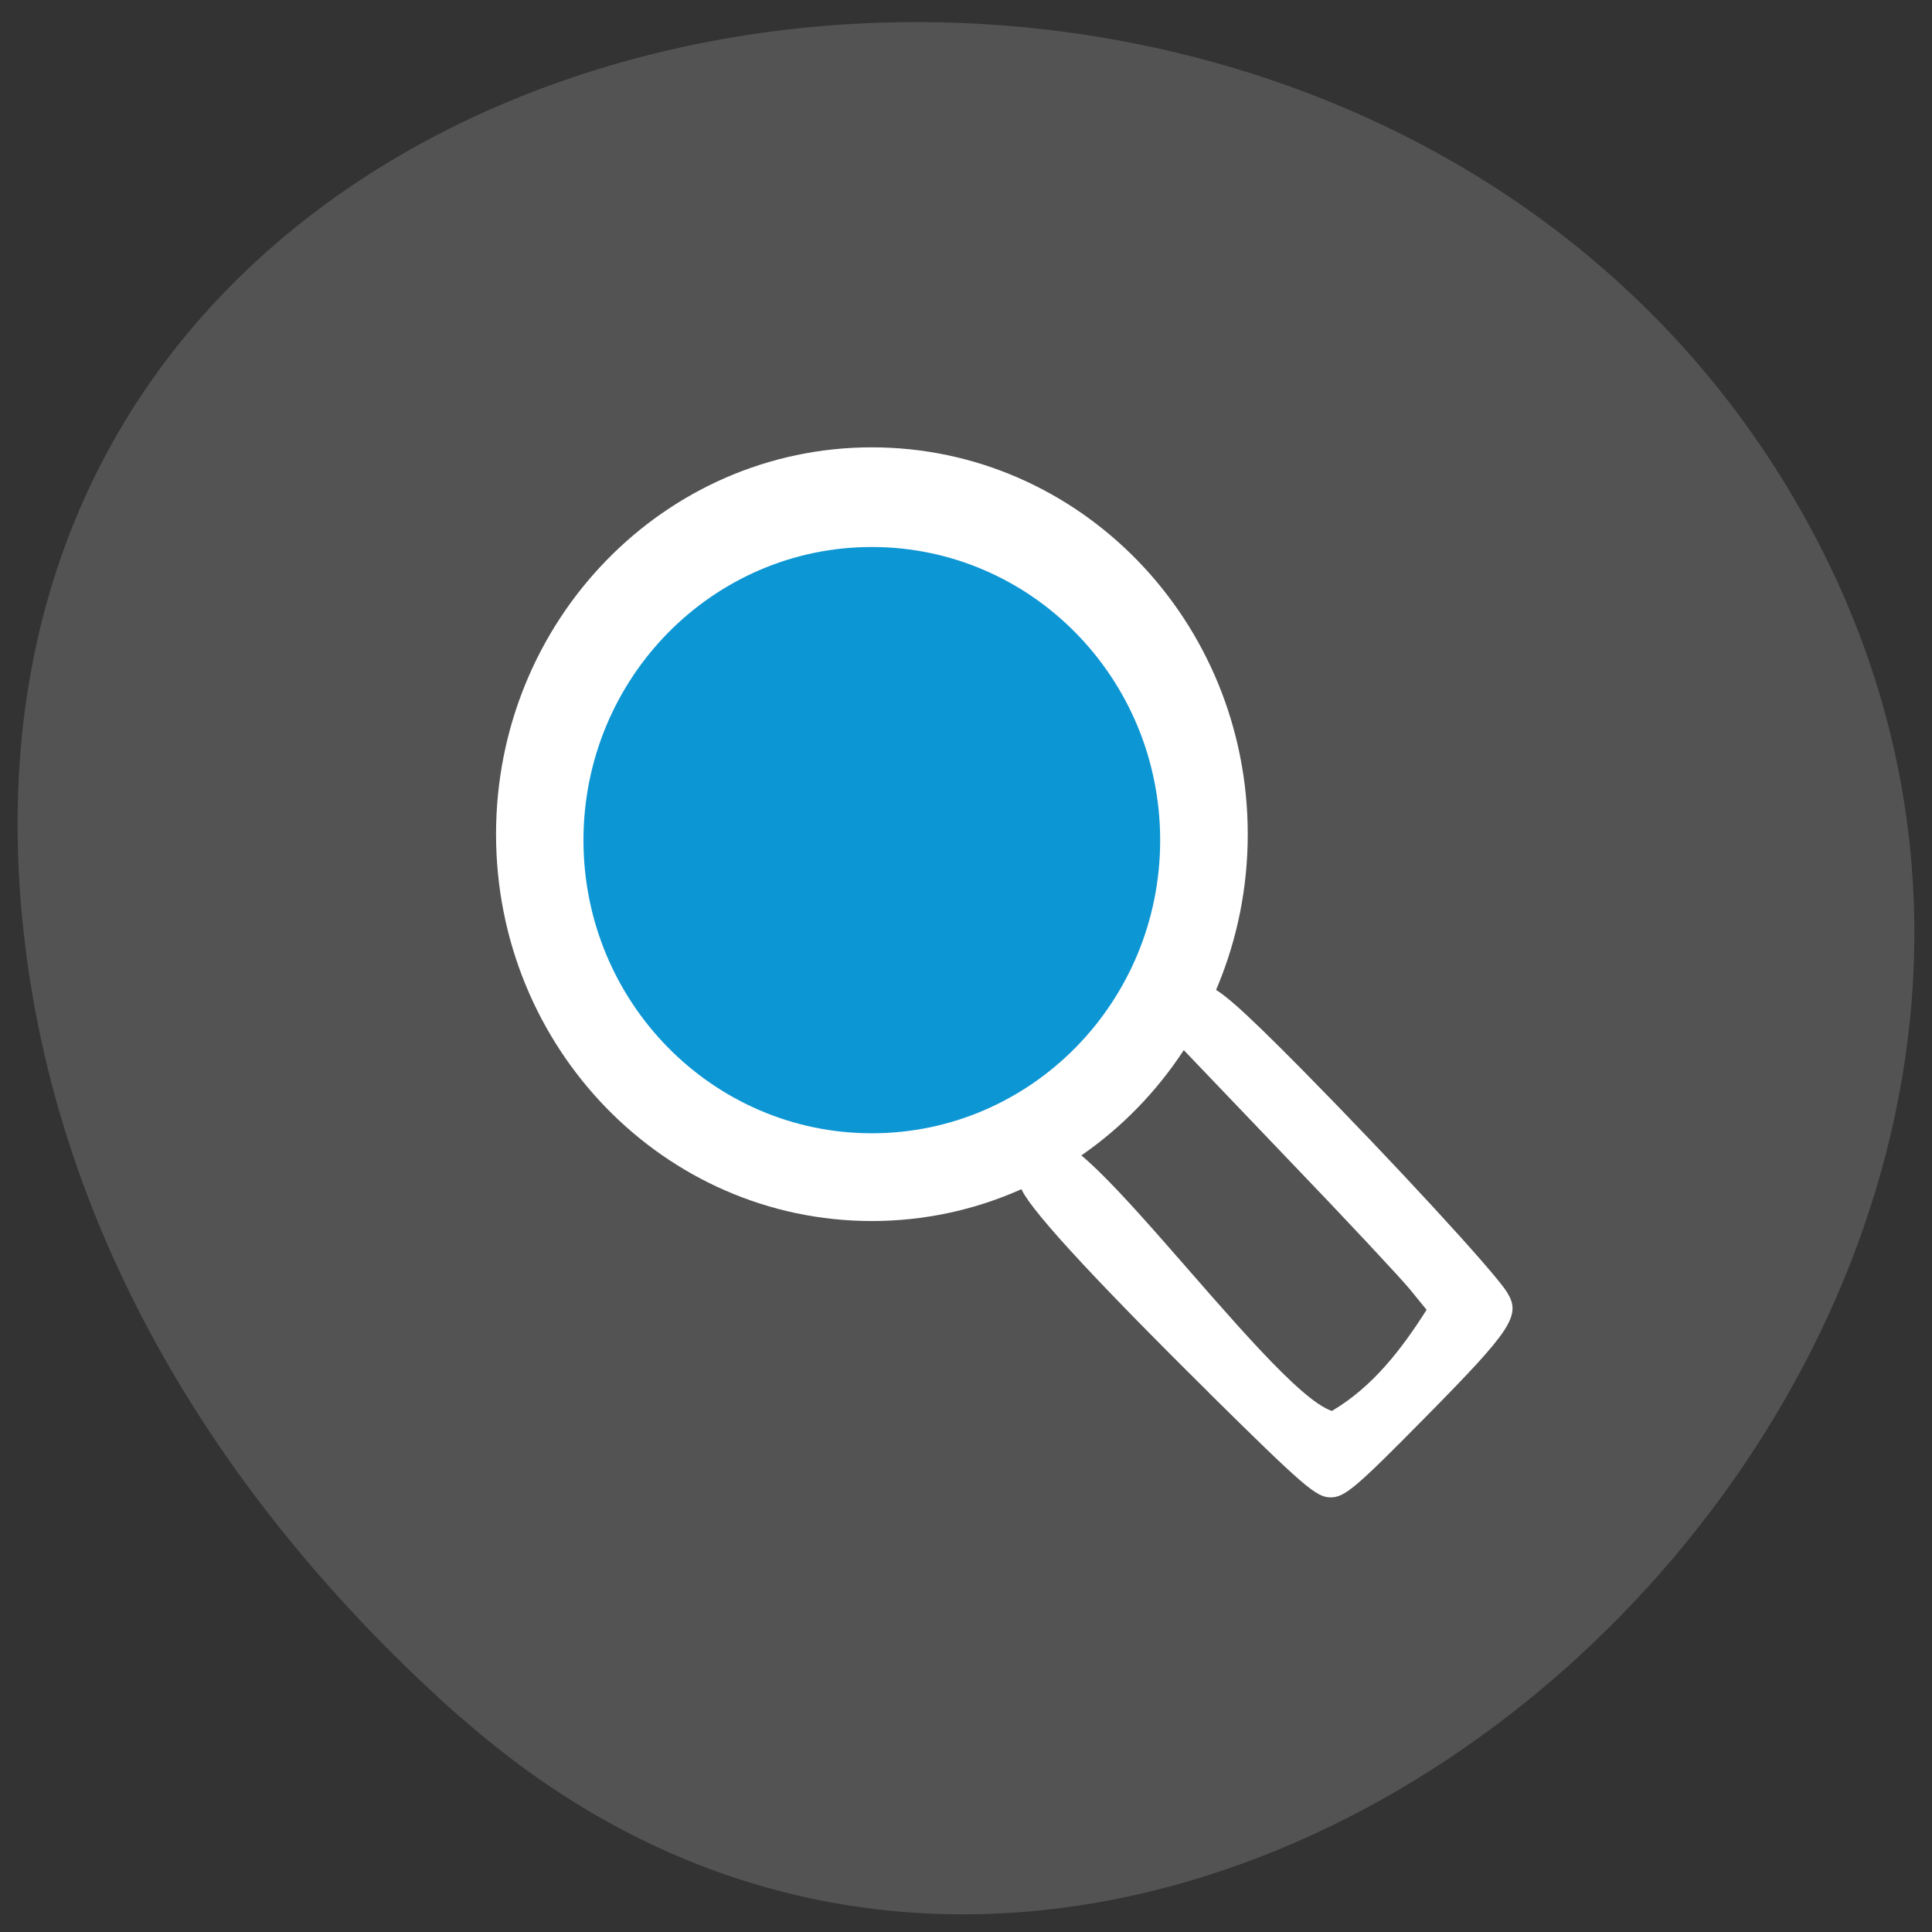 <svg xmlns="http://www.w3.org/2000/svg" viewBox="0 0 48 48"><rect x="0" y="0" width="48" height="48" fill="#333333" stroke="none"/><path d="m 11.441 42.66 c 17.531 15.512 44.508 -8.953 33.602 -29.43 c -11.03 -20.707 -47.523 -15.188 -44.42 10.238 c 0.922 7.566 5.098 14.13 10.816 19.2" fill="#535354"/><g fill="#fff"><path d="m 30.04 34.605 c -3.02 -2.988 -4.582 -4.699 -4.691 -5.137 c -0.113 -0.453 0.094 -0.68 0.66 -0.723 c -0.082 -2.277 5.484 5.793 7.082 6.309 c 1.02 -0.602 1.734 -1.539 2.352 -2.512 l -0.41 -0.504 c -0.23 -0.281 -1.598 -1.746 -3.047 -3.254 l -2.629 -2.75 c 0.113 -1.063 0.039 -1.594 0.609 -1.551 c 0.305 0.063 0.852 0.543 2.363 2.07 c 2.262 2.293 4.813 5.059 5.117 5.559 c 0.348 0.57 0.121 0.918 -2.023 3.09 c -1.758 1.785 -2.02 2 -2.367 2 c -0.352 0 -0.664 -0.27 -3.02 -2.598"/><path d="m 31 20.727 c 0 5.305 -4.18 9.609 -9.34 9.609 c -5.156 0 -9.336 -4.305 -9.336 -9.609 c 0 -5.309 4.18 -9.613 9.336 -9.613 c 5.16 0 9.34 4.305 9.34 9.613"/></g><path d="m 28.824 20.875 c 0 4.02 -3.207 7.281 -7.164 7.281 c -3.957 0 -7.164 -3.262 -7.164 -7.281 c 0 -4.02 3.207 -7.285 7.164 -7.285 c 3.957 0 7.164 3.262 7.164 7.285" fill="#0d96d4"/></svg>